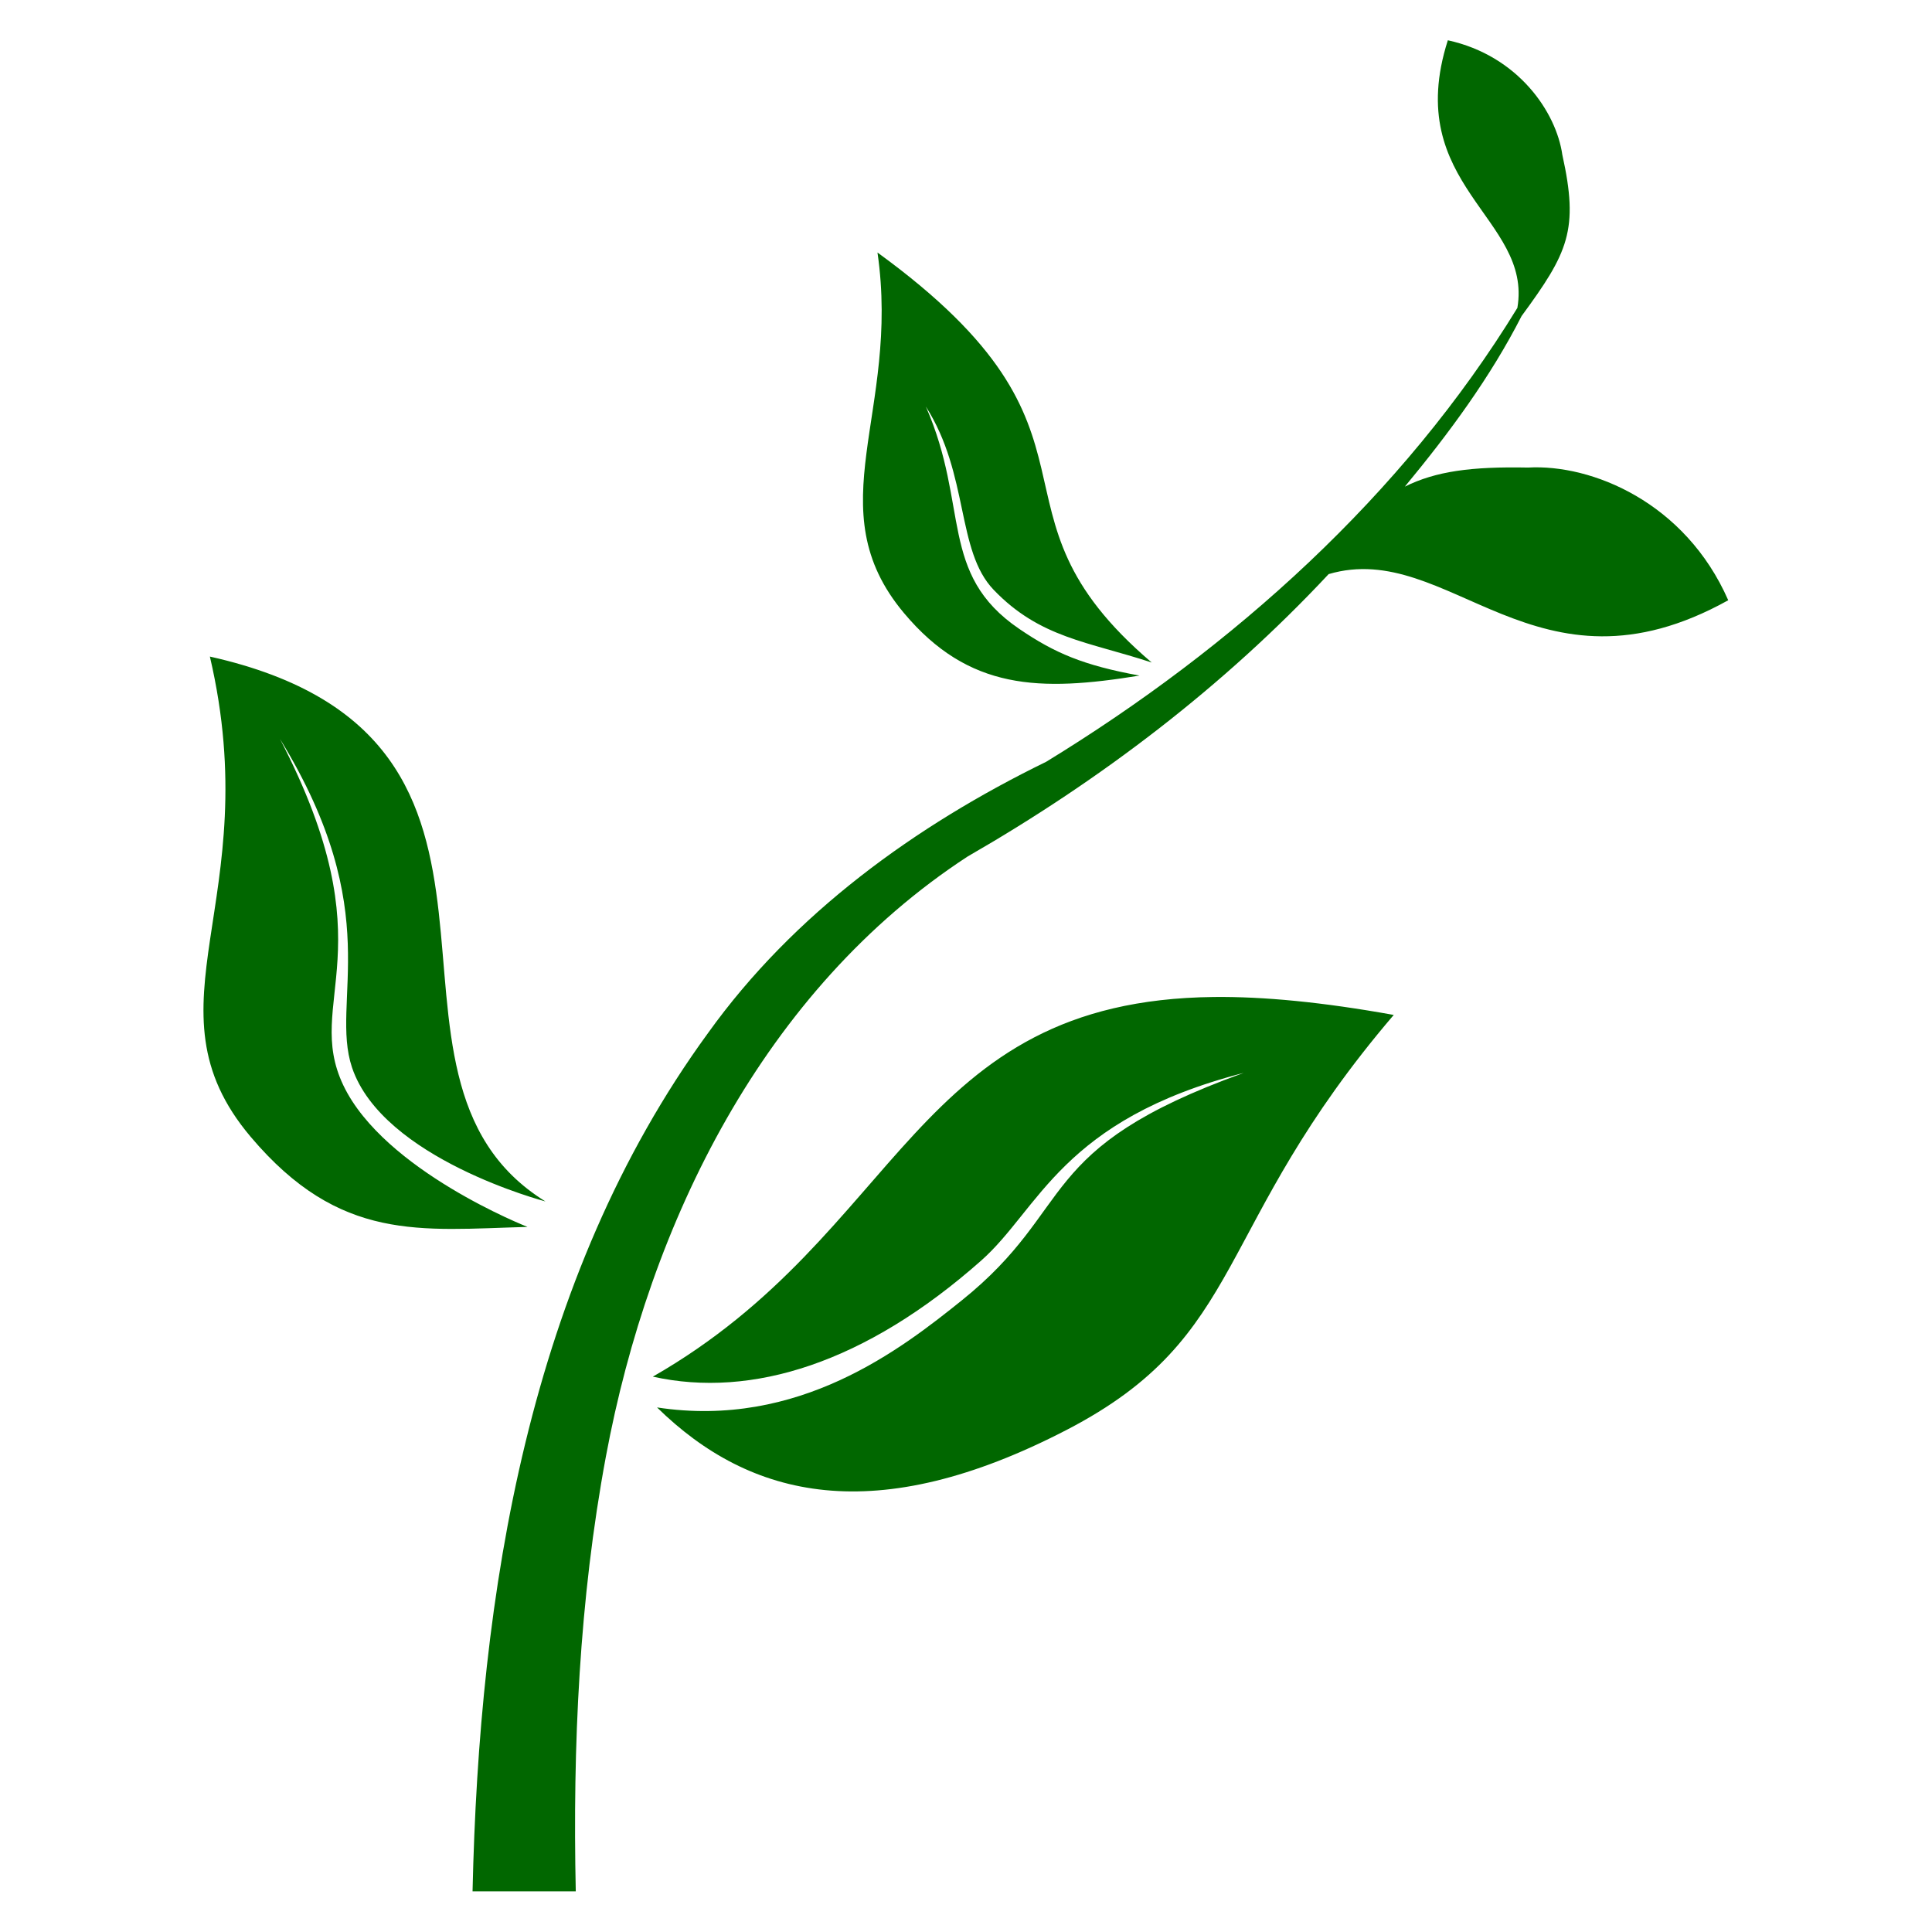 <?xml version="1.0" encoding="UTF-8" standalone="no"?>
<!-- Created with Inkscape (http://www.inkscape.org/) -->

<svg
   xmlns:dc="http://purl.org/dc/elements/1.1/"
   xmlns:cc="http://creativecommons.org/ns#"
   xmlns:rdf="http://www.w3.org/1999/02/22-rdf-syntax-ns#"
   xmlns:svg="http://www.w3.org/2000/svg"
   xmlns="http://www.w3.org/2000/svg"
   xmlns:sodipodi="http://sodipodi.sourceforge.net/DTD/sodipodi-0.dtd"
   xmlns:inkscape="http://www.inkscape.org/namespaces/inkscape"
   id="svg2"
   viewBox="0 0 480 480"
   version="1.1"
   inkscape:version="0.92.1 r"
   sodipodi:docname="seeding.svg"
   width="512"
   height="512">
  <defs
     id="defs9" />
  <sodipodi:namedview
     pagecolor="#ffffff"
     bordercolor="#666666"
     borderopacity="1"
     objecttolerance="10"
     gridtolerance="10"
     guidetolerance="10"
     inkscape:pageopacity="0"
     inkscape:pageshadow="2"
     inkscape:window-width="1841"
     inkscape:window-height="1027"
     id="namedview7"
     showgrid="false"
     inkscape:zoom="0.84718177"
     inkscape:cx="-109.54234"
     inkscape:cy="139.28534"
     inkscape:window-x="79"
     inkscape:window-y="29"
     inkscape:window-maximized="1"
     inkscape:current-layer="svg2" />
  <g
     id="layer1"
     transform="matrix(1.761,0,0,1.761,50.353,10.018)">
    <path
       id="path2985"
       style="fill:#016700"
       d="m 175.67,0 c -6.539,20.499 11.982,25.071 9.812,37.75 -16.216,26.507 -40.104,47.898 -66.469,64.031 -18.471,9.021 -35.644,21.425 -47.719,38.281 -25.35,34.759 -32.285,79.042 -33.219,121.09 h 14.562 c -0.439,-20.51 0.485,-41.134 4.25,-61.344 6.148,-32.999 22.256,-65.87 51.031,-84.656 18.763,-10.789 36.136,-24.005 50.938,-39.844 17.046,-5.02 29.214,18.791 56.375,3.688 -6.076,-13.846 -19.284,-19.232 -28.25,-18.719 -7.972,-0.156 -12.983,0.51 -17.375,2.688 6.227,-7.521 12.077,-15.444 16.469,-24.062 6.583,-8.966 8.102,-12.147 5.75,-22.75 -0.85,-5.992 -6.21,-13.989 -16.16,-16.16 z M 95.204,29.938 c 3.276,22.586 -8.685,36.054 3.736,50.862 9.139,10.896 19.139,11.121 33.233,8.825 -7.948,-1.455 -11.961,-3.178 -16.983,-6.599 -11.387,-7.758 -6.993,-17.292 -13.161,-31.356 6.136,9.642 4.263,20.322 9.562,25.85 6.536,6.819 13.33,7.303 22.301,10.261 -25.51,-21.719 -3.09,-31.967 -38.686,-57.843 z m -94.188,57 c 8.072,34.536 -9.899,49.234 5.75,67.75 12.619,14.931 23.919,13.128 39.063,12.719 0,0 -20.23,-7.92 -25.983,-19.975 -5.702,-11.949 6.497,-19.141 -8.934,-48.861 15.1,24.598 7.005,36.925 10.153,46.33 4.321,12.909 27.295,18.913 27.295,18.913 -28.838,-17.83 4.476,-65.285 -47.343,-76.872 z m 141.65,48.032 c -42.63,0.462 -43.691,33.261 -79.156,53.562 13.966,3.104 30.015,-1.936 46.326,-16.375 8.241,-7.295 11.302,-19.836 37.031,-26.478 -29.832,10.752 -23.337,18.901 -39.781,32.103 -8.481,6.808 -22.98,18.146 -42.983,15.094 13.177,12.907 30.84,17.142 57.813,3.156 25.609,-13.279 20.435,-28.486 46.125,-58.531 -10.089,-1.817 -18.399,-2.607 -25.375,-2.531 z"
       inkscape:connector-curvature="0" />
  </g>
</svg>
